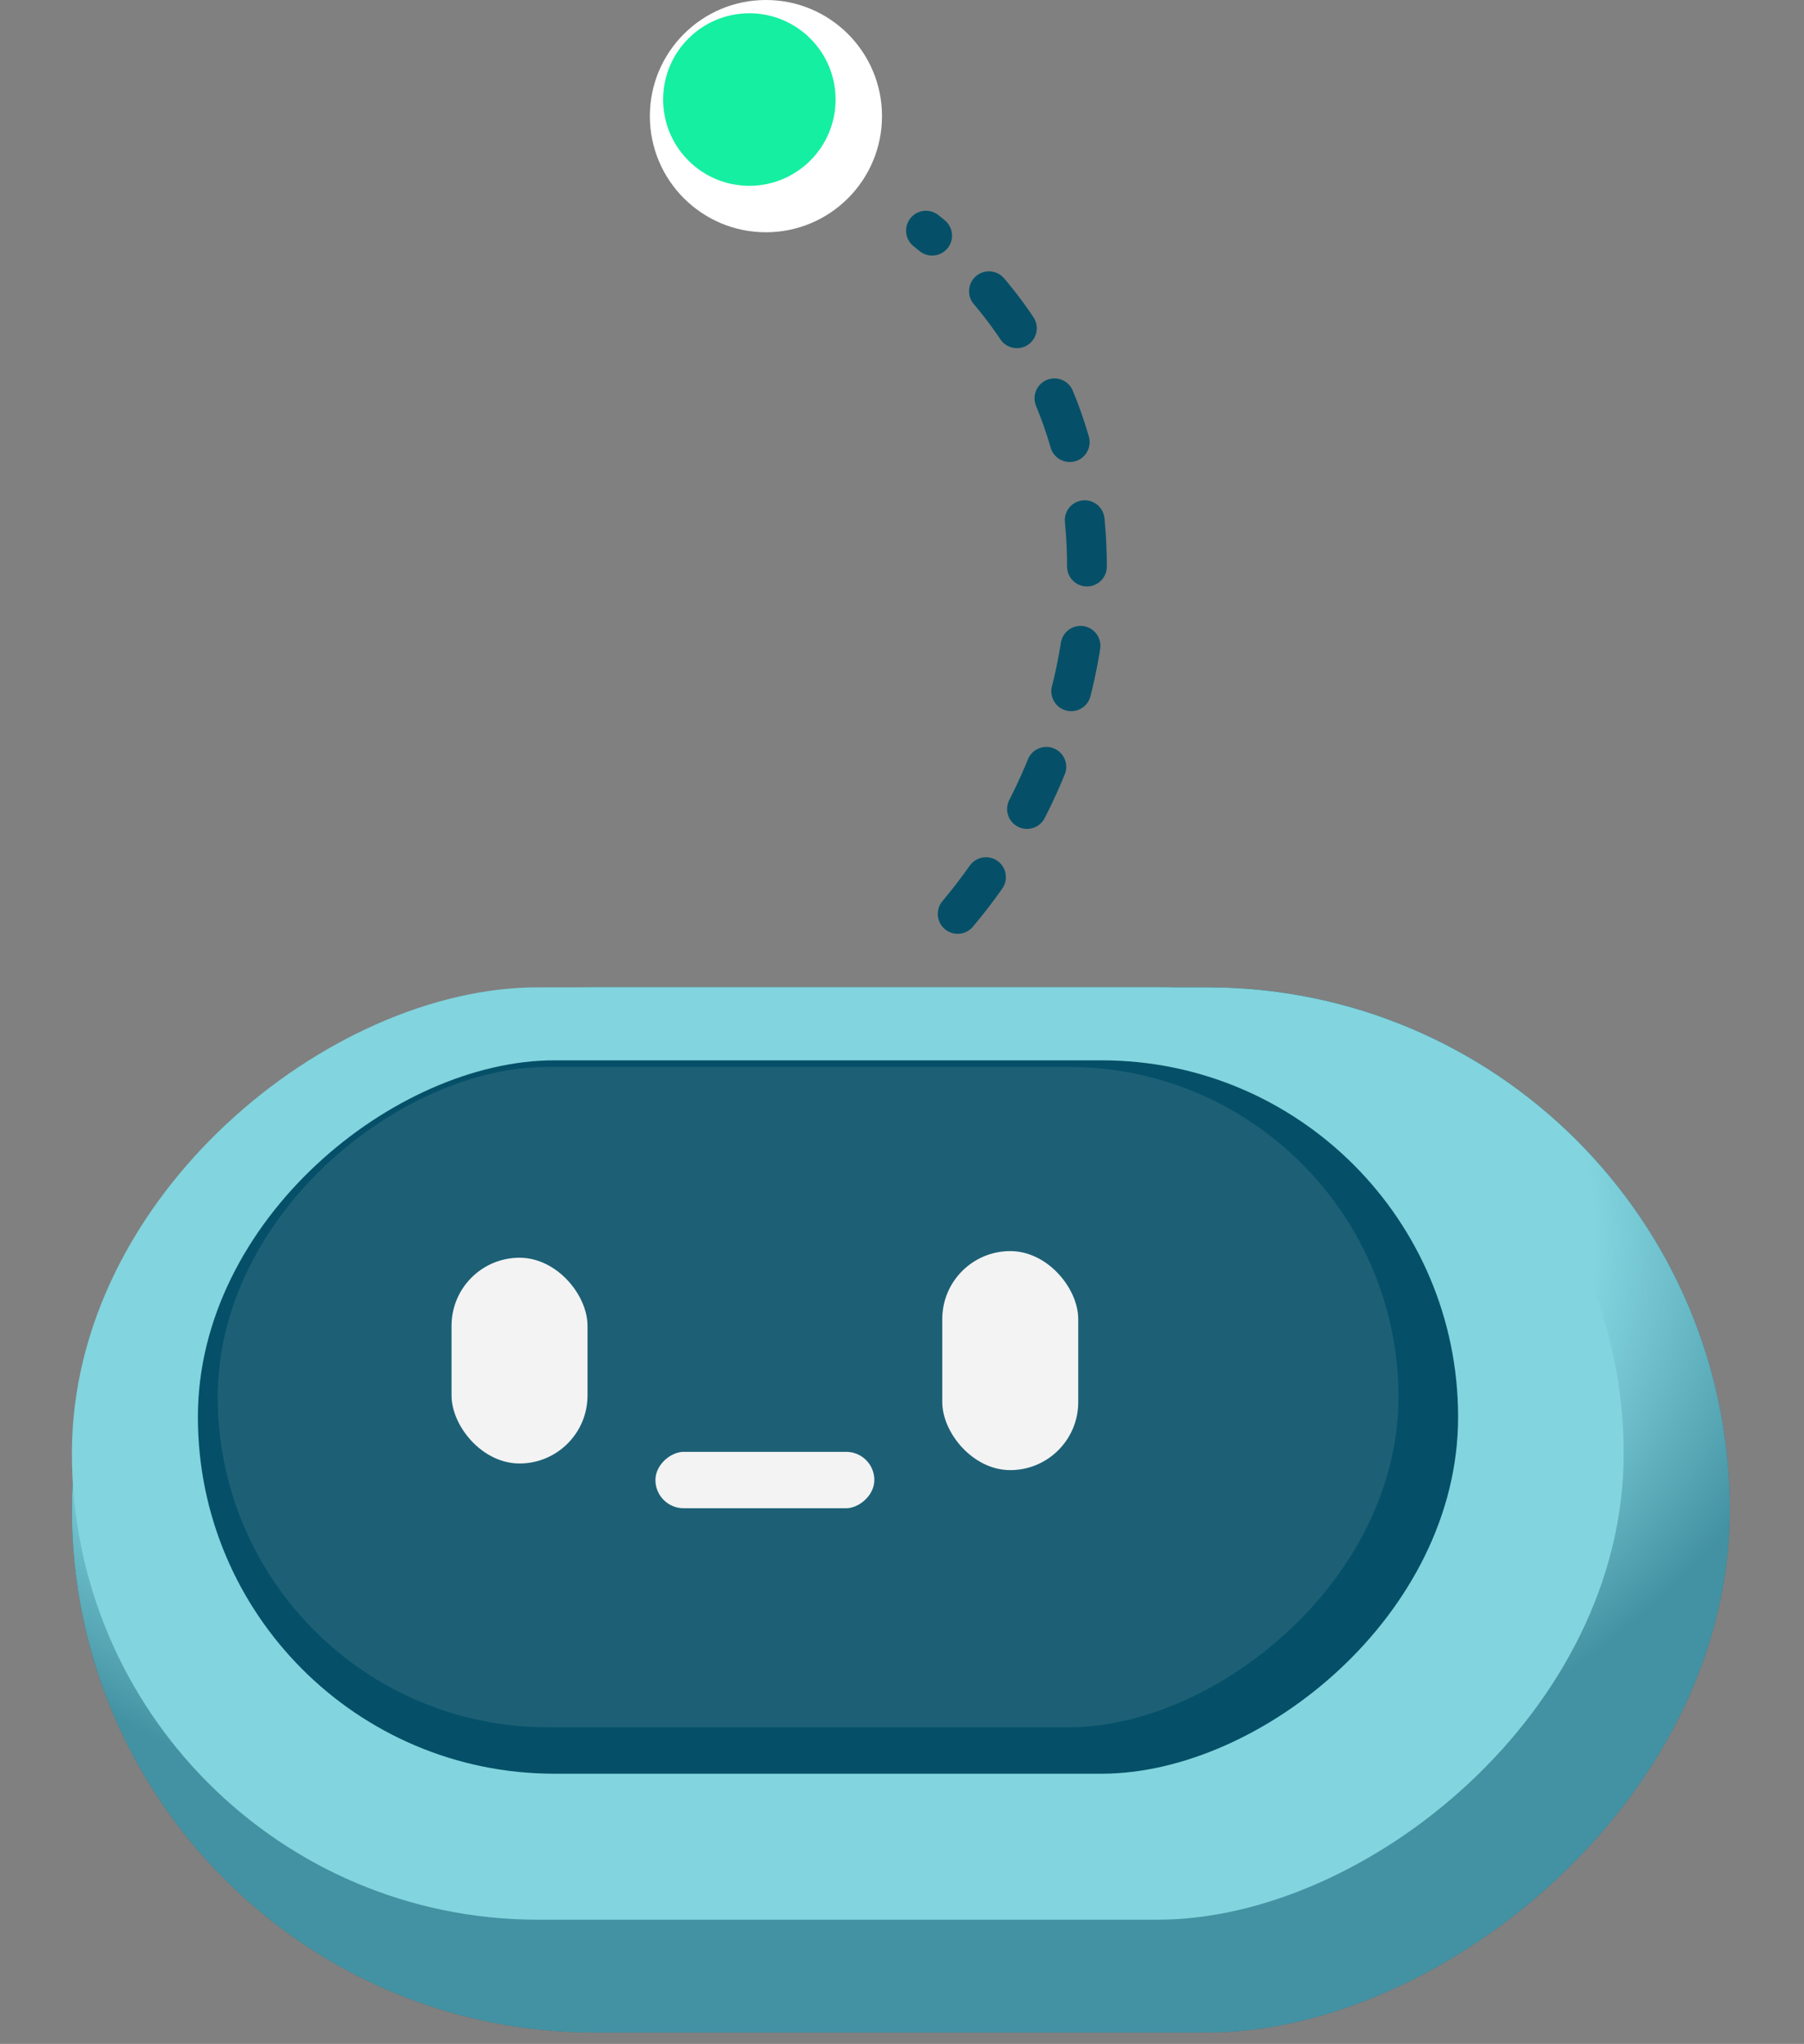<svg xmlns="http://www.w3.org/2000/svg" xmlns:xlink="http://www.w3.org/1999/xlink" width="272" height="308" viewBox="0 0 272 308"><rect x="0" y="0" width="272" height="308" fill="#808080" stroke="none"/><defs><style>.a,.i{fill:none;}.a{stroke:#055068;stroke-linecap:round;stroke-width:6px;stroke-dasharray:7 12;}.b{fill:#fff;}.c{fill:#15efa1;}.d{fill:#055068;}.e{fill:url(#a);}.f{fill:#82d4de;}.g,.h{fill:#f3f3f3;}.g{opacity:0.1;}</style><radialGradient id="a" cx="0.448" cy="0.543" r="0.612" gradientTransform="matrix(-0.667, -0.745, 0.732, -0.656, 0.15, 1.241)" gradientUnits="objectBoundingBox"><stop offset="0" stop-color="#82d4de"/><stop offset="0.764" stop-color="#82d4de"/><stop offset="1" stop-color="#82d4de" stop-opacity="0.502"/></radialGradient></defs><g transform="translate(-1474 -485)"><path class="a" d="M102.772,17.7C73.172-5.508,25.687-8.983,0,26.085" transform="matrix(-0.035, 0.999, -0.999, -0.035, 1639.673, 520.669)"/><circle class="b" cx="17.5" cy="17.5" r="17.5" transform="translate(1571.984 485)"/><circle class="c" cx="13" cy="13" r="13" transform="translate(1573.985 487)"/><rect class="d" width="157.5" height="249.973" rx="78.75" transform="translate(1734.811 633.781) rotate(90)"/><rect class="e" width="157.5" height="249.973" rx="78.75" transform="translate(1734.811 633.781) rotate(90)"/><rect class="f" width="140.5" height="233.973" rx="70.25" transform="translate(1718.811 633.782) rotate(90)"/><rect class="d" width="107.5" height="190.011" rx="53.75" transform="translate(1693.848 644.783) rotate(90)"/><rect class="g" width="99.5" height="178.011" rx="49.75" transform="translate(1684.848 645.783) rotate(90)"/><rect class="h" width="20.5" height="31.005" rx="10.25" transform="translate(1542.083 674.529)"/><rect class="h" width="20.5" height="33.005" rx="10.25" transform="translate(1616.072 673.529)"/><rect class="h" width="8.5" height="33.005" rx="4.25" transform="translate(1605.83 703.779) rotate(90)"/><rect class="i" width="272" height="308" transform="translate(1474 485)"/></g></svg>